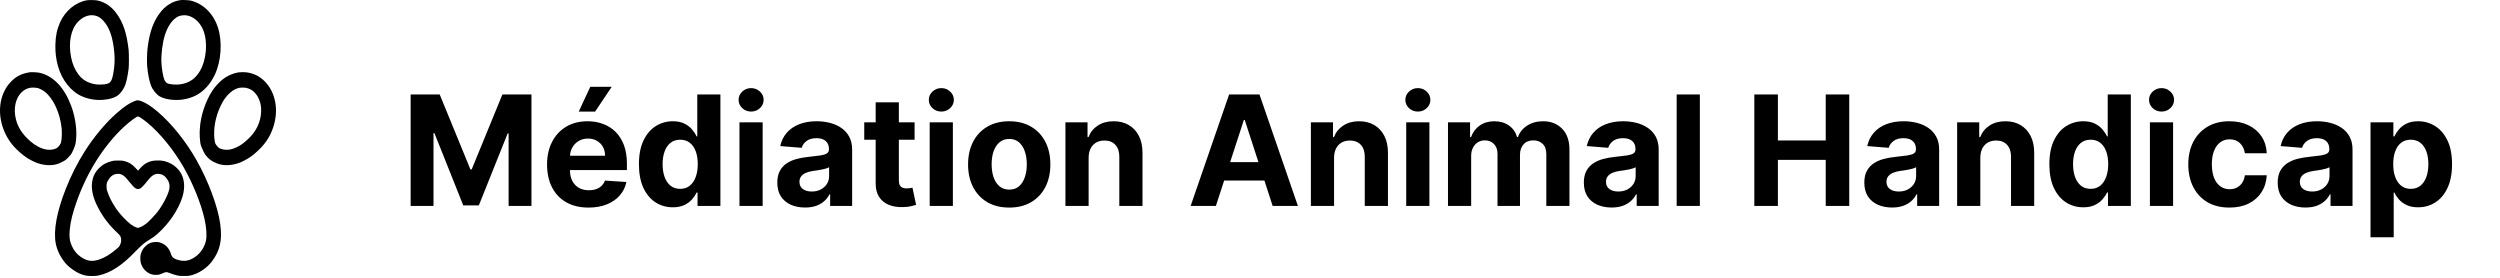 <svg width="522" height="58" viewBox="0 0 522 58" fill="none" xmlns="http://www.w3.org/2000/svg">
<path d="M85.742 19.727H91.81L98.219 35.364H98.492L104.901 19.727H110.969V43H106.196V27.852H106.003L99.98 42.886H96.73L90.707 27.796H90.514V43H85.742V19.727ZM122.886 43.341C121.091 43.341 119.545 42.977 118.25 42.25C116.962 41.515 115.97 40.477 115.273 39.136C114.576 37.788 114.227 36.193 114.227 34.352C114.227 32.557 114.576 30.981 115.273 29.625C115.97 28.269 116.951 27.212 118.216 26.454C119.489 25.697 120.981 25.318 122.693 25.318C123.845 25.318 124.917 25.504 125.909 25.875C126.909 26.239 127.78 26.788 128.523 27.523C129.273 28.258 129.856 29.182 130.273 30.296C130.689 31.401 130.898 32.697 130.898 34.182V35.511H116.159V32.511H126.341C126.341 31.814 126.189 31.197 125.886 30.659C125.583 30.121 125.163 29.701 124.625 29.398C124.095 29.087 123.477 28.932 122.773 28.932C122.038 28.932 121.386 29.102 120.818 29.443C120.258 29.776 119.818 30.227 119.5 30.796C119.182 31.356 119.019 31.981 119.011 32.67V35.523C119.011 36.386 119.17 37.133 119.489 37.761C119.814 38.39 120.273 38.875 120.864 39.216C121.455 39.557 122.155 39.727 122.966 39.727C123.504 39.727 123.996 39.651 124.443 39.5C124.89 39.349 125.273 39.121 125.591 38.818C125.909 38.515 126.152 38.144 126.318 37.705L130.795 38C130.568 39.076 130.102 40.015 129.398 40.818C128.701 41.614 127.799 42.235 126.693 42.682C125.595 43.121 124.326 43.341 122.886 43.341ZM120.841 23.296L123.25 18.125H127.727L124.261 23.296H120.841ZM140.489 43.284C139.163 43.284 137.962 42.943 136.886 42.261C135.818 41.572 134.97 40.561 134.341 39.227C133.72 37.886 133.409 36.242 133.409 34.295C133.409 32.295 133.731 30.633 134.375 29.307C135.019 27.974 135.875 26.977 136.943 26.318C138.019 25.651 139.197 25.318 140.477 25.318C141.455 25.318 142.269 25.485 142.92 25.818C143.58 26.144 144.11 26.553 144.511 27.046C144.92 27.53 145.231 28.008 145.443 28.477H145.591V19.727H150.42V43H145.648V40.205H145.443C145.216 40.689 144.894 41.17 144.477 41.648C144.068 42.117 143.534 42.508 142.875 42.818C142.223 43.129 141.428 43.284 140.489 43.284ZM142.023 39.432C142.803 39.432 143.462 39.22 144 38.795C144.545 38.364 144.962 37.761 145.25 36.989C145.545 36.216 145.693 35.311 145.693 34.273C145.693 33.235 145.549 32.333 145.261 31.568C144.973 30.803 144.557 30.212 144.011 29.796C143.466 29.379 142.803 29.171 142.023 29.171C141.227 29.171 140.557 29.386 140.011 29.818C139.466 30.25 139.053 30.849 138.773 31.614C138.492 32.379 138.352 33.265 138.352 34.273C138.352 35.288 138.492 36.186 138.773 36.966C139.061 37.739 139.473 38.345 140.011 38.784C140.557 39.216 141.227 39.432 142.023 39.432ZM154.401 43V25.546H159.241V43H154.401ZM156.832 23.296C156.113 23.296 155.495 23.057 154.98 22.579C154.473 22.095 154.219 21.515 154.219 20.841C154.219 20.174 154.473 19.602 154.98 19.125C155.495 18.64 156.113 18.398 156.832 18.398C157.552 18.398 158.166 18.64 158.673 19.125C159.188 19.602 159.446 20.174 159.446 20.841C159.446 21.515 159.188 22.095 158.673 22.579C158.166 23.057 157.552 23.296 156.832 23.296ZM168.097 43.33C166.983 43.33 165.991 43.136 165.119 42.75C164.248 42.356 163.559 41.776 163.051 41.011C162.551 40.239 162.301 39.276 162.301 38.125C162.301 37.155 162.479 36.341 162.835 35.682C163.191 35.023 163.676 34.492 164.29 34.091C164.903 33.689 165.6 33.386 166.381 33.182C167.169 32.977 167.994 32.833 168.858 32.75C169.873 32.644 170.691 32.545 171.312 32.455C171.934 32.356 172.384 32.212 172.665 32.023C172.945 31.833 173.085 31.553 173.085 31.182V31.114C173.085 30.394 172.858 29.837 172.403 29.443C171.956 29.049 171.32 28.852 170.494 28.852C169.623 28.852 168.93 29.046 168.415 29.432C167.9 29.811 167.559 30.288 167.392 30.864L162.915 30.5C163.142 29.439 163.589 28.523 164.256 27.75C164.922 26.97 165.782 26.371 166.835 25.954C167.896 25.53 169.123 25.318 170.517 25.318C171.487 25.318 172.415 25.432 173.301 25.659C174.195 25.886 174.987 26.239 175.676 26.716C176.373 27.193 176.922 27.807 177.324 28.557C177.725 29.299 177.926 30.189 177.926 31.227V43H173.335V40.58H173.199C172.919 41.125 172.544 41.606 172.074 42.023C171.604 42.432 171.04 42.754 170.381 42.989C169.722 43.216 168.96 43.33 168.097 43.33ZM169.483 39.989C170.195 39.989 170.824 39.849 171.369 39.568C171.915 39.28 172.343 38.894 172.653 38.409C172.964 37.924 173.119 37.375 173.119 36.761V34.909C172.968 35.008 172.759 35.099 172.494 35.182C172.237 35.258 171.945 35.33 171.619 35.398C171.294 35.458 170.968 35.515 170.642 35.568C170.316 35.614 170.021 35.655 169.756 35.693C169.188 35.776 168.691 35.909 168.267 36.091C167.843 36.273 167.513 36.519 167.278 36.83C167.044 37.133 166.926 37.511 166.926 37.966C166.926 38.625 167.165 39.129 167.642 39.477C168.127 39.818 168.741 39.989 169.483 39.989ZM190.966 25.546V29.182H180.455V25.546H190.966ZM182.841 21.364H187.682V37.636C187.682 38.083 187.75 38.432 187.886 38.682C188.023 38.924 188.212 39.095 188.455 39.193C188.705 39.292 188.992 39.341 189.318 39.341C189.545 39.341 189.773 39.322 190 39.284C190.227 39.239 190.402 39.205 190.523 39.182L191.284 42.784C191.042 42.86 190.701 42.947 190.261 43.045C189.822 43.151 189.288 43.216 188.659 43.239C187.492 43.284 186.47 43.129 185.591 42.773C184.72 42.417 184.042 41.864 183.557 41.114C183.072 40.364 182.833 39.417 182.841 38.273V21.364ZM194.119 43V25.546H198.96V43H194.119ZM196.551 23.296C195.831 23.296 195.214 23.057 194.699 22.579C194.191 22.095 193.938 21.515 193.938 20.841C193.938 20.174 194.191 19.602 194.699 19.125C195.214 18.64 195.831 18.398 196.551 18.398C197.271 18.398 197.884 18.64 198.392 19.125C198.907 19.602 199.165 20.174 199.165 20.841C199.165 21.515 198.907 22.095 198.392 22.579C197.884 23.057 197.271 23.296 196.551 23.296ZM210.724 43.341C208.959 43.341 207.433 42.966 206.145 42.216C204.865 41.458 203.876 40.405 203.179 39.057C202.482 37.701 202.134 36.129 202.134 34.341C202.134 32.538 202.482 30.962 203.179 29.614C203.876 28.258 204.865 27.204 206.145 26.454C207.433 25.697 208.959 25.318 210.724 25.318C212.49 25.318 214.012 25.697 215.293 26.454C216.58 27.204 217.573 28.258 218.27 29.614C218.967 30.962 219.315 32.538 219.315 34.341C219.315 36.129 218.967 37.701 218.27 39.057C217.573 40.405 216.58 41.458 215.293 42.216C214.012 42.966 212.49 43.341 210.724 43.341ZM210.747 39.591C211.55 39.591 212.221 39.364 212.759 38.909C213.296 38.447 213.702 37.818 213.974 37.023C214.255 36.227 214.395 35.322 214.395 34.307C214.395 33.292 214.255 32.386 213.974 31.591C213.702 30.796 213.296 30.167 212.759 29.704C212.221 29.242 211.55 29.011 210.747 29.011C209.937 29.011 209.255 29.242 208.702 29.704C208.156 30.167 207.743 30.796 207.463 31.591C207.19 32.386 207.054 33.292 207.054 34.307C207.054 35.322 207.19 36.227 207.463 37.023C207.743 37.818 208.156 38.447 208.702 38.909C209.255 39.364 209.937 39.591 210.747 39.591ZM227.304 32.909V43H222.463V25.546H227.077V28.625H227.281C227.668 27.61 228.315 26.807 229.224 26.216C230.134 25.617 231.236 25.318 232.531 25.318C233.743 25.318 234.8 25.583 235.702 26.114C236.603 26.644 237.304 27.401 237.804 28.386C238.304 29.364 238.554 30.53 238.554 31.886V43H233.713V32.75C233.721 31.682 233.448 30.849 232.895 30.25C232.342 29.644 231.58 29.341 230.611 29.341C229.959 29.341 229.384 29.481 228.884 29.761C228.391 30.042 228.005 30.451 227.724 30.989C227.452 31.519 227.312 32.159 227.304 32.909ZM253.878 43H248.605L256.639 19.727H262.98L271.003 43H265.73L259.901 25.046H259.719L253.878 43ZM253.548 33.852H266.003V37.693H253.548V33.852ZM278.554 32.909V43H273.713V25.546H278.327V28.625H278.531C278.918 27.61 279.565 26.807 280.474 26.216C281.384 25.617 282.486 25.318 283.781 25.318C284.993 25.318 286.05 25.583 286.952 26.114C287.853 26.644 288.554 27.401 289.054 28.386C289.554 29.364 289.804 30.53 289.804 31.886V43H284.963V32.75C284.971 31.682 284.698 30.849 284.145 30.25C283.592 29.644 282.83 29.341 281.861 29.341C281.209 29.341 280.634 29.481 280.134 29.761C279.641 30.042 279.255 30.451 278.974 30.989C278.702 31.519 278.562 32.159 278.554 32.909ZM293.619 43V25.546H298.46V43H293.619ZM296.051 23.296C295.331 23.296 294.714 23.057 294.199 22.579C293.691 22.095 293.438 21.515 293.438 20.841C293.438 20.174 293.691 19.602 294.199 19.125C294.714 18.64 295.331 18.398 296.051 18.398C296.771 18.398 297.384 18.64 297.892 19.125C298.407 19.602 298.665 20.174 298.665 20.841C298.665 21.515 298.407 22.095 297.892 22.579C297.384 23.057 296.771 23.296 296.051 23.296ZM302.338 43V25.546H306.952V28.625H307.156C307.52 27.602 308.126 26.796 308.974 26.204C309.823 25.614 310.838 25.318 312.02 25.318C313.217 25.318 314.236 25.617 315.077 26.216C315.918 26.807 316.478 27.61 316.759 28.625H316.94C317.296 27.625 317.94 26.826 318.872 26.227C319.812 25.621 320.921 25.318 322.202 25.318C323.83 25.318 325.152 25.837 326.168 26.875C327.19 27.905 327.702 29.367 327.702 31.261V43H322.872V32.216C322.872 31.246 322.615 30.519 322.099 30.034C321.584 29.549 320.94 29.307 320.168 29.307C319.289 29.307 318.603 29.587 318.111 30.148C317.618 30.701 317.372 31.432 317.372 32.341V43H312.679V32.114C312.679 31.258 312.433 30.576 311.94 30.068C311.455 29.561 310.815 29.307 310.02 29.307C309.482 29.307 308.997 29.443 308.565 29.716C308.141 29.981 307.804 30.356 307.554 30.841C307.304 31.318 307.179 31.879 307.179 32.523V43H302.338ZM336.503 43.33C335.389 43.33 334.397 43.136 333.526 42.75C332.654 42.356 331.965 41.776 331.457 41.011C330.957 40.239 330.707 39.276 330.707 38.125C330.707 37.155 330.885 36.341 331.241 35.682C331.598 35.023 332.082 34.492 332.696 34.091C333.31 33.689 334.007 33.386 334.787 33.182C335.575 32.977 336.401 32.833 337.264 32.75C338.279 32.644 339.098 32.545 339.719 32.455C340.34 32.356 340.791 32.212 341.071 32.023C341.351 31.833 341.491 31.553 341.491 31.182V31.114C341.491 30.394 341.264 29.837 340.81 29.443C340.363 29.049 339.726 28.852 338.901 28.852C338.029 28.852 337.336 29.046 336.821 29.432C336.306 29.811 335.965 30.288 335.798 30.864L331.321 30.5C331.548 29.439 331.995 28.523 332.662 27.75C333.329 26.97 334.188 26.371 335.241 25.954C336.302 25.53 337.529 25.318 338.923 25.318C339.893 25.318 340.821 25.432 341.707 25.659C342.601 25.886 343.393 26.239 344.082 26.716C344.779 27.193 345.329 27.807 345.73 28.557C346.132 29.299 346.332 30.189 346.332 31.227V43H341.741V40.58H341.605C341.325 41.125 340.95 41.606 340.48 42.023C340.01 42.432 339.446 42.754 338.787 42.989C338.128 43.216 337.366 43.33 336.503 43.33ZM337.889 39.989C338.601 39.989 339.23 39.849 339.776 39.568C340.321 39.28 340.749 38.894 341.06 38.409C341.37 37.924 341.526 37.375 341.526 36.761V34.909C341.374 35.008 341.166 35.099 340.901 35.182C340.643 35.258 340.351 35.33 340.026 35.398C339.7 35.458 339.374 35.515 339.048 35.568C338.723 35.614 338.427 35.655 338.162 35.693C337.594 35.776 337.098 35.909 336.673 36.091C336.249 36.273 335.92 36.519 335.685 36.83C335.45 37.133 335.332 37.511 335.332 37.966C335.332 38.625 335.571 39.129 336.048 39.477C336.533 39.818 337.147 39.989 337.889 39.989ZM354.929 19.727V43H350.088V19.727H354.929ZM366.304 43V19.727H371.224V29.329H381.213V19.727H386.122V43H381.213V33.386H371.224V43H366.304ZM395.065 43.33C393.952 43.33 392.959 43.136 392.088 42.75C391.217 42.356 390.527 41.776 390.02 41.011C389.52 40.239 389.27 39.276 389.27 38.125C389.27 37.155 389.448 36.341 389.804 35.682C390.16 35.023 390.645 34.492 391.259 34.091C391.872 33.689 392.569 33.386 393.349 33.182C394.137 32.977 394.963 32.833 395.827 32.75C396.842 32.644 397.66 32.545 398.281 32.455C398.902 32.356 399.353 32.212 399.634 32.023C399.914 31.833 400.054 31.553 400.054 31.182V31.114C400.054 30.394 399.827 29.837 399.372 29.443C398.925 29.049 398.289 28.852 397.463 28.852C396.592 28.852 395.899 29.046 395.384 29.432C394.868 29.811 394.527 30.288 394.361 30.864L389.884 30.5C390.111 29.439 390.558 28.523 391.224 27.75C391.891 26.97 392.751 26.371 393.804 25.954C394.865 25.53 396.092 25.318 397.486 25.318C398.455 25.318 399.384 25.432 400.27 25.659C401.164 25.886 401.955 26.239 402.645 26.716C403.342 27.193 403.891 27.807 404.293 28.557C404.694 29.299 404.895 30.189 404.895 31.227V43H400.304V40.58H400.168C399.887 41.125 399.512 41.606 399.043 42.023C398.573 42.432 398.009 42.754 397.349 42.989C396.69 43.216 395.929 43.33 395.065 43.33ZM396.452 39.989C397.164 39.989 397.793 39.849 398.338 39.568C398.884 39.28 399.312 38.894 399.622 38.409C399.933 37.924 400.088 37.375 400.088 36.761V34.909C399.937 35.008 399.728 35.099 399.463 35.182C399.205 35.258 398.914 35.33 398.588 35.398C398.262 35.458 397.937 35.515 397.611 35.568C397.285 35.614 396.99 35.655 396.724 35.693C396.156 35.776 395.66 35.909 395.236 36.091C394.812 36.273 394.482 36.519 394.247 36.83C394.012 37.133 393.895 37.511 393.895 37.966C393.895 38.625 394.134 39.129 394.611 39.477C395.096 39.818 395.709 39.989 396.452 39.989ZM413.491 32.909V43H408.651V25.546H413.264V28.625H413.469C413.855 27.61 414.503 26.807 415.412 26.216C416.321 25.617 417.423 25.318 418.719 25.318C419.931 25.318 420.988 25.583 421.889 26.114C422.791 26.644 423.491 27.401 423.991 28.386C424.491 29.364 424.741 30.53 424.741 31.886V43H419.901V32.75C419.908 31.682 419.635 30.849 419.082 30.25C418.529 29.644 417.768 29.341 416.798 29.341C416.147 29.341 415.571 29.481 415.071 29.761C414.579 30.042 414.192 30.451 413.912 30.989C413.639 31.519 413.499 32.159 413.491 32.909ZM434.989 43.284C433.663 43.284 432.462 42.943 431.386 42.261C430.318 41.572 429.47 40.561 428.841 39.227C428.22 37.886 427.909 36.242 427.909 34.295C427.909 32.295 428.231 30.633 428.875 29.307C429.519 27.974 430.375 26.977 431.443 26.318C432.519 25.651 433.697 25.318 434.977 25.318C435.955 25.318 436.769 25.485 437.42 25.818C438.08 26.144 438.61 26.553 439.011 27.046C439.42 27.53 439.731 28.008 439.943 28.477H440.091V19.727H444.92V43H440.148V40.205H439.943C439.716 40.689 439.394 41.17 438.977 41.648C438.568 42.117 438.034 42.508 437.375 42.818C436.723 43.129 435.928 43.284 434.989 43.284ZM436.523 39.432C437.303 39.432 437.962 39.22 438.5 38.795C439.045 38.364 439.462 37.761 439.75 36.989C440.045 36.216 440.193 35.311 440.193 34.273C440.193 33.235 440.049 32.333 439.761 31.568C439.473 30.803 439.057 30.212 438.511 29.796C437.966 29.379 437.303 29.171 436.523 29.171C435.727 29.171 435.057 29.386 434.511 29.818C433.966 30.25 433.553 30.849 433.273 31.614C432.992 32.379 432.852 33.265 432.852 34.273C432.852 35.288 432.992 36.186 433.273 36.966C433.561 37.739 433.973 38.345 434.511 38.784C435.057 39.216 435.727 39.432 436.523 39.432ZM448.901 43V25.546H453.741V43H448.901ZM451.332 23.296C450.613 23.296 449.995 23.057 449.48 22.579C448.973 22.095 448.719 21.515 448.719 20.841C448.719 20.174 448.973 19.602 449.48 19.125C449.995 18.64 450.613 18.398 451.332 18.398C452.052 18.398 452.666 18.64 453.173 19.125C453.688 19.602 453.946 20.174 453.946 20.841C453.946 21.515 453.688 22.095 453.173 22.579C452.666 23.057 452.052 23.296 451.332 23.296ZM465.506 43.341C463.718 43.341 462.18 42.962 460.892 42.205C459.612 41.439 458.627 40.379 457.938 39.023C457.256 37.667 456.915 36.106 456.915 34.341C456.915 32.553 457.259 30.985 457.949 29.636C458.646 28.28 459.634 27.224 460.915 26.466C462.195 25.701 463.718 25.318 465.483 25.318C467.006 25.318 468.339 25.595 469.483 26.148C470.627 26.701 471.532 27.477 472.199 28.477C472.866 29.477 473.233 30.651 473.301 32H468.733C468.604 31.129 468.263 30.428 467.71 29.898C467.165 29.36 466.449 29.091 465.562 29.091C464.812 29.091 464.157 29.296 463.597 29.704C463.044 30.106 462.612 30.693 462.301 31.466C461.991 32.239 461.835 33.174 461.835 34.273C461.835 35.386 461.987 36.333 462.29 37.114C462.6 37.894 463.036 38.489 463.597 38.898C464.157 39.307 464.812 39.511 465.562 39.511C466.116 39.511 466.612 39.398 467.051 39.17C467.498 38.943 467.866 38.614 468.153 38.182C468.449 37.742 468.642 37.216 468.733 36.602H473.301C473.225 37.936 472.862 39.11 472.21 40.125C471.566 41.133 470.676 41.92 469.54 42.489C468.403 43.057 467.059 43.341 465.506 43.341ZM481.378 43.33C480.264 43.33 479.272 43.136 478.401 42.75C477.529 42.356 476.84 41.776 476.332 41.011C475.832 40.239 475.582 39.276 475.582 38.125C475.582 37.155 475.76 36.341 476.116 35.682C476.473 35.023 476.957 34.492 477.571 34.091C478.185 33.689 478.882 33.386 479.662 33.182C480.45 32.977 481.276 32.833 482.139 32.75C483.154 32.644 483.973 32.545 484.594 32.455C485.215 32.356 485.666 32.212 485.946 32.023C486.226 31.833 486.366 31.553 486.366 31.182V31.114C486.366 30.394 486.139 29.837 485.685 29.443C485.238 29.049 484.601 28.852 483.776 28.852C482.904 28.852 482.211 29.046 481.696 29.432C481.181 29.811 480.84 30.288 480.673 30.864L476.196 30.5C476.423 29.439 476.87 28.523 477.537 27.75C478.204 26.97 479.063 26.371 480.116 25.954C481.177 25.53 482.404 25.318 483.798 25.318C484.768 25.318 485.696 25.432 486.582 25.659C487.476 25.886 488.268 26.239 488.957 26.716C489.654 27.193 490.204 27.807 490.605 28.557C491.007 29.299 491.207 30.189 491.207 31.227V43H486.616V40.58H486.48C486.2 41.125 485.825 41.606 485.355 42.023C484.885 42.432 484.321 42.754 483.662 42.989C483.003 43.216 482.241 43.33 481.378 43.33ZM482.764 39.989C483.476 39.989 484.105 39.849 484.651 39.568C485.196 39.28 485.624 38.894 485.935 38.409C486.245 37.924 486.401 37.375 486.401 36.761V34.909C486.249 35.008 486.041 35.099 485.776 35.182C485.518 35.258 485.226 35.33 484.901 35.398C484.575 35.458 484.249 35.515 483.923 35.568C483.598 35.614 483.302 35.655 483.037 35.693C482.469 35.776 481.973 35.909 481.548 36.091C481.124 36.273 480.795 36.519 480.56 36.83C480.325 37.133 480.207 37.511 480.207 37.966C480.207 38.625 480.446 39.129 480.923 39.477C481.408 39.818 482.022 39.989 482.764 39.989ZM494.963 49.545V25.546H499.736V28.477H499.952C500.164 28.008 500.471 27.53 500.872 27.046C501.281 26.553 501.812 26.144 502.463 25.818C503.122 25.485 503.94 25.318 504.918 25.318C506.19 25.318 507.365 25.651 508.44 26.318C509.516 26.977 510.376 27.974 511.02 29.307C511.664 30.633 511.986 32.295 511.986 34.295C511.986 36.242 511.671 37.886 511.043 39.227C510.421 40.561 509.573 41.572 508.497 42.261C507.429 42.943 506.232 43.284 504.906 43.284C503.967 43.284 503.168 43.129 502.509 42.818C501.857 42.508 501.323 42.117 500.906 41.648C500.49 41.17 500.171 40.689 499.952 40.205H499.804V49.545H494.963ZM499.702 34.273C499.702 35.311 499.846 36.216 500.134 36.989C500.421 37.761 500.838 38.364 501.384 38.795C501.929 39.22 502.592 39.432 503.372 39.432C504.16 39.432 504.827 39.216 505.372 38.784C505.918 38.345 506.33 37.739 506.611 36.966C506.899 36.186 507.043 35.288 507.043 34.273C507.043 33.265 506.902 32.379 506.622 31.614C506.342 30.849 505.929 30.25 505.384 29.818C504.838 29.386 504.168 29.171 503.372 29.171C502.584 29.171 501.918 29.379 501.372 29.796C500.834 30.212 500.421 30.803 500.134 31.568C499.846 32.333 499.702 33.235 499.702 34.273Z" fill="black"/>
<path d="M18.142 0.059C15.783 0.469 13.631 2.241 12.542 4.666C11.899 6.108 11.603 7.511 11.564 9.344C11.528 10.948 11.696 12.31 12.097 13.774C12.913 16.736 14.848 19.161 17.18 20.14C18.578 20.723 20.006 20.956 21.479 20.849C22.987 20.737 24.142 20.35 24.821 19.739C25.354 19.259 25.888 18.452 26.148 17.738C26.413 17.02 26.673 15.766 26.858 14.357C26.937 13.756 26.937 11.107 26.858 10.417C26.461 6.952 25.747 4.783 24.367 2.862C23.326 1.416 22.048 0.516 20.5 0.129C20.015 0.008 18.671 -0.034 18.142 0.059ZM19.751 3.23C20.456 3.365 20.998 3.696 21.585 4.34C22.855 5.744 23.551 7.735 23.855 10.832C24.01 12.375 23.935 13.914 23.631 15.453C23.441 16.414 23.3 16.796 23.009 17.132C22.713 17.473 22.22 17.608 21.14 17.654C20.293 17.687 19.694 17.608 18.926 17.361C17.881 17.025 17.097 16.479 16.444 15.64C15.646 14.604 15.126 13.401 14.839 11.932C14.253 8.887 14.786 6.14 16.263 4.573C17.299 3.482 18.547 3.002 19.751 3.23Z" fill="black"/>
<path d="M37.739 0.017C37.703 0.026 37.523 0.059 37.342 0.087C36.059 0.306 34.683 1.141 33.722 2.283C32.082 4.233 31.187 6.677 30.79 10.253C30.698 11.126 30.658 13.033 30.724 13.784C30.865 15.407 31.183 17.002 31.544 17.906C31.893 18.788 32.686 19.758 33.352 20.126C34.093 20.537 34.952 20.76 36.138 20.849C37.699 20.965 39.299 20.676 40.697 20.028C42.416 19.226 43.933 17.603 44.881 15.546C46.199 12.692 46.455 8.728 45.516 5.776C44.59 2.871 42.421 0.735 39.767 0.11C39.462 0.04 37.928 -0.034 37.739 0.017ZM39.304 3.281C40.644 3.645 41.812 4.76 42.421 6.247C43.448 8.775 43.122 12.566 41.676 14.94C40.728 16.488 39.48 17.323 37.686 17.603C36.808 17.738 35.49 17.64 34.948 17.393C34.727 17.295 34.454 16.988 34.344 16.717C34.031 15.976 33.749 14.273 33.696 12.865C33.639 11.237 33.943 8.91 34.41 7.381C35.01 5.431 36.099 3.916 37.271 3.407C37.84 3.165 38.682 3.109 39.304 3.281Z" fill="black"/>
<path d="M6.238 15.085C4.474 15.369 3.337 15.947 2.221 17.127C1.622 17.762 1.212 18.377 0.815 19.23C-0.808 22.719 0.048 27.392 2.891 30.582C3.597 31.374 4.774 32.4 5.598 32.941C6.172 33.314 7.243 33.855 7.803 34.051C8.693 34.364 9.743 34.532 10.536 34.485C11.563 34.429 12.088 34.28 13.058 33.771C13.689 33.44 13.719 33.417 14.253 32.871C14.755 32.358 14.822 32.274 15.077 31.775C15.452 31.043 15.721 30.32 15.8 29.831C16.166 27.597 15.809 24.64 14.87 22.122C14.169 20.242 13.239 18.662 12.168 17.528C10.986 16.279 9.716 15.523 8.266 15.197C7.838 15.103 6.568 15.033 6.238 15.085ZM7.913 18.391C8.292 18.498 9.006 18.881 9.368 19.17C11.162 20.592 12.56 23.647 12.873 26.809C12.961 27.737 12.899 29.117 12.741 29.756C12.675 30.003 12.384 30.442 12.093 30.731C11.639 31.178 10.58 31.388 9.628 31.216C8.539 31.015 7.362 30.4 6.304 29.467C4.659 28.021 3.72 26.566 3.306 24.831C2.786 22.658 3.226 20.56 4.465 19.314C4.964 18.811 5.501 18.512 6.194 18.345C6.546 18.256 7.552 18.284 7.913 18.391Z" fill="black"/>
<path d="M49.841 15.108C48.95 15.23 47.853 15.645 47.077 16.167C46.442 16.587 46.01 16.96 45.445 17.561C44.916 18.13 44.771 18.308 44.401 18.849C42.919 21.036 41.839 24.309 41.724 26.972C41.711 27.28 41.694 27.611 41.689 27.714C41.663 28.008 41.746 29.299 41.817 29.77C41.896 30.293 42.046 30.712 42.469 31.589C42.747 32.158 42.835 32.293 43.162 32.657C43.66 33.207 43.982 33.469 44.48 33.73C45.441 34.243 46.098 34.434 47.081 34.485C47.989 34.536 49.263 34.303 50.194 33.912C51.159 33.506 52.301 32.816 53.059 32.177C55.215 30.358 56.388 28.684 57.111 26.38C58.218 22.859 57.517 19.264 55.281 16.992C54.241 15.934 52.998 15.318 51.481 15.104C51.08 15.048 50.282 15.052 49.841 15.108ZM51.834 18.471C52.403 18.676 52.707 18.867 53.117 19.277C53.531 19.693 53.774 20.052 54.047 20.658C54.426 21.502 54.563 22.271 54.523 23.335C54.444 25.489 53.496 27.467 51.798 29.034C50.837 29.92 50.361 30.269 49.541 30.68C48.249 31.333 47.174 31.445 46.041 31.048C45.785 30.96 45.697 30.899 45.432 30.614C45.265 30.433 45.071 30.176 45.005 30.046C44.841 29.729 44.749 29.104 44.718 28.162C44.652 25.923 45.278 23.465 46.464 21.343C47.222 19.986 48.351 18.895 49.404 18.503C49.916 18.317 50.167 18.275 50.789 18.294C51.336 18.303 51.419 18.322 51.834 18.471Z" fill="black"/>
<path d="M28.436 20.981C27.082 21.476 25.976 22.199 24.243 23.733C22.026 25.692 19.539 28.676 17.692 31.605C16.153 34.044 14.817 36.684 13.737 39.426C11.841 44.248 11.127 48.156 11.643 50.842C11.916 52.25 12.6 53.659 13.618 54.895C14.394 55.837 15.941 56.914 17.07 57.296C17.864 57.567 18.252 57.627 19.2 57.627C19.94 57.627 20.161 57.609 20.575 57.52C23.101 56.979 25.544 55.384 28.304 52.474C29.04 51.695 29.887 50.931 30.446 50.529C30.592 50.427 30.945 50.198 31.236 50.026C31.892 49.634 32.351 49.298 32.867 48.846C35.283 46.701 37.232 43.823 38.069 41.174C38.717 39.132 38.528 37.187 37.553 35.807C36.901 34.888 35.918 34.16 34.829 33.797C34.203 33.592 33.868 33.531 33.171 33.508C31.932 33.461 31.006 33.718 30.089 34.356C29.829 34.538 29.11 35.256 28.93 35.513L28.837 35.644L28.317 35.089C27.554 34.272 26.999 33.923 26.015 33.643C25.632 33.536 25.513 33.522 24.733 33.522C24.058 33.517 23.794 33.536 23.503 33.601C22.299 33.876 21.422 34.352 20.624 35.163C20.02 35.779 19.605 36.478 19.385 37.271C18.891 39.02 19.261 41.062 20.509 43.422C21.549 45.4 22.863 47.097 24.622 48.729C25.107 49.182 25.257 49.457 25.293 49.97C25.323 50.399 25.257 50.73 25.05 51.168C24.896 51.499 24.852 51.546 24.292 52.022C23.062 53.066 21.929 53.766 20.848 54.144C19.257 54.699 18.168 54.554 16.836 53.617C16.043 53.057 15.448 52.33 15.011 51.378C14.535 50.348 14.416 49.419 14.57 47.881C14.742 46.188 15.161 44.499 16.003 42.098C17.07 39.076 18.512 36.077 20.161 33.47C21.862 30.779 24.001 28.182 26.011 26.363C27.197 25.286 28.542 24.306 28.82 24.306C29.014 24.306 29.887 24.899 30.795 25.645C33.431 27.813 36.297 31.339 38.365 34.963C40.269 38.292 41.927 42.387 42.676 45.595C43.095 47.382 43.223 49.186 43.011 50.212C42.734 51.555 41.901 52.833 40.803 53.603C39.467 54.54 38.391 54.694 36.844 54.167C36.165 53.938 35.874 53.64 35.671 52.964C35.305 51.761 34.45 50.907 33.286 50.604C32.977 50.52 32.827 50.506 32.404 50.525C31.522 50.567 30.856 50.879 30.217 51.565C29.926 51.873 29.82 52.026 29.653 52.386C29.543 52.628 29.415 52.959 29.375 53.127C29.274 53.542 29.274 54.4 29.38 54.806C29.692 56.023 30.548 56.946 31.677 57.287C31.954 57.366 32.144 57.389 32.558 57.389C33.149 57.389 33.343 57.343 34.026 57.035C34.608 56.774 34.798 56.765 35.292 56.965C35.834 57.189 36.478 57.394 37.033 57.52C37.43 57.609 37.628 57.623 38.422 57.623C39.211 57.623 39.41 57.609 39.775 57.525C41.464 57.124 43.153 56.018 44.233 54.605C45.943 52.367 46.446 50.119 45.983 46.761C45.476 43.091 43.505 37.803 41.01 33.4C38.792 29.483 35.825 25.794 32.911 23.318C31.549 22.166 30.46 21.462 29.485 21.112C29.053 20.958 28.643 20.907 28.436 20.981ZM25.248 36.385C25.826 36.599 26.165 36.907 27.021 37.985C27.59 38.712 28.057 39.188 28.357 39.356C28.595 39.496 28.996 39.5 29.252 39.37C29.525 39.23 30.098 38.647 30.636 37.952C31.438 36.926 31.875 36.544 32.444 36.366C32.942 36.212 33.652 36.31 34.11 36.599C34.428 36.805 34.599 36.977 34.873 37.364C35.3 37.98 35.433 38.418 35.393 39.127C35.331 40.2 34.247 42.429 32.942 44.173C32.523 44.728 31.081 46.258 30.64 46.607C30.125 47.018 29.626 47.321 29.212 47.461L28.828 47.591L28.555 47.512C27.784 47.288 26.941 46.659 25.83 45.483C24.98 44.579 24.468 43.935 23.917 43.054C23.212 41.93 22.841 41.179 22.458 40.093C22.25 39.5 22.246 39.472 22.246 38.95C22.242 38.306 22.303 38.087 22.625 37.565C23.163 36.693 23.789 36.301 24.658 36.296C24.891 36.292 25.076 36.32 25.248 36.385Z" fill="black"/>
</svg>
